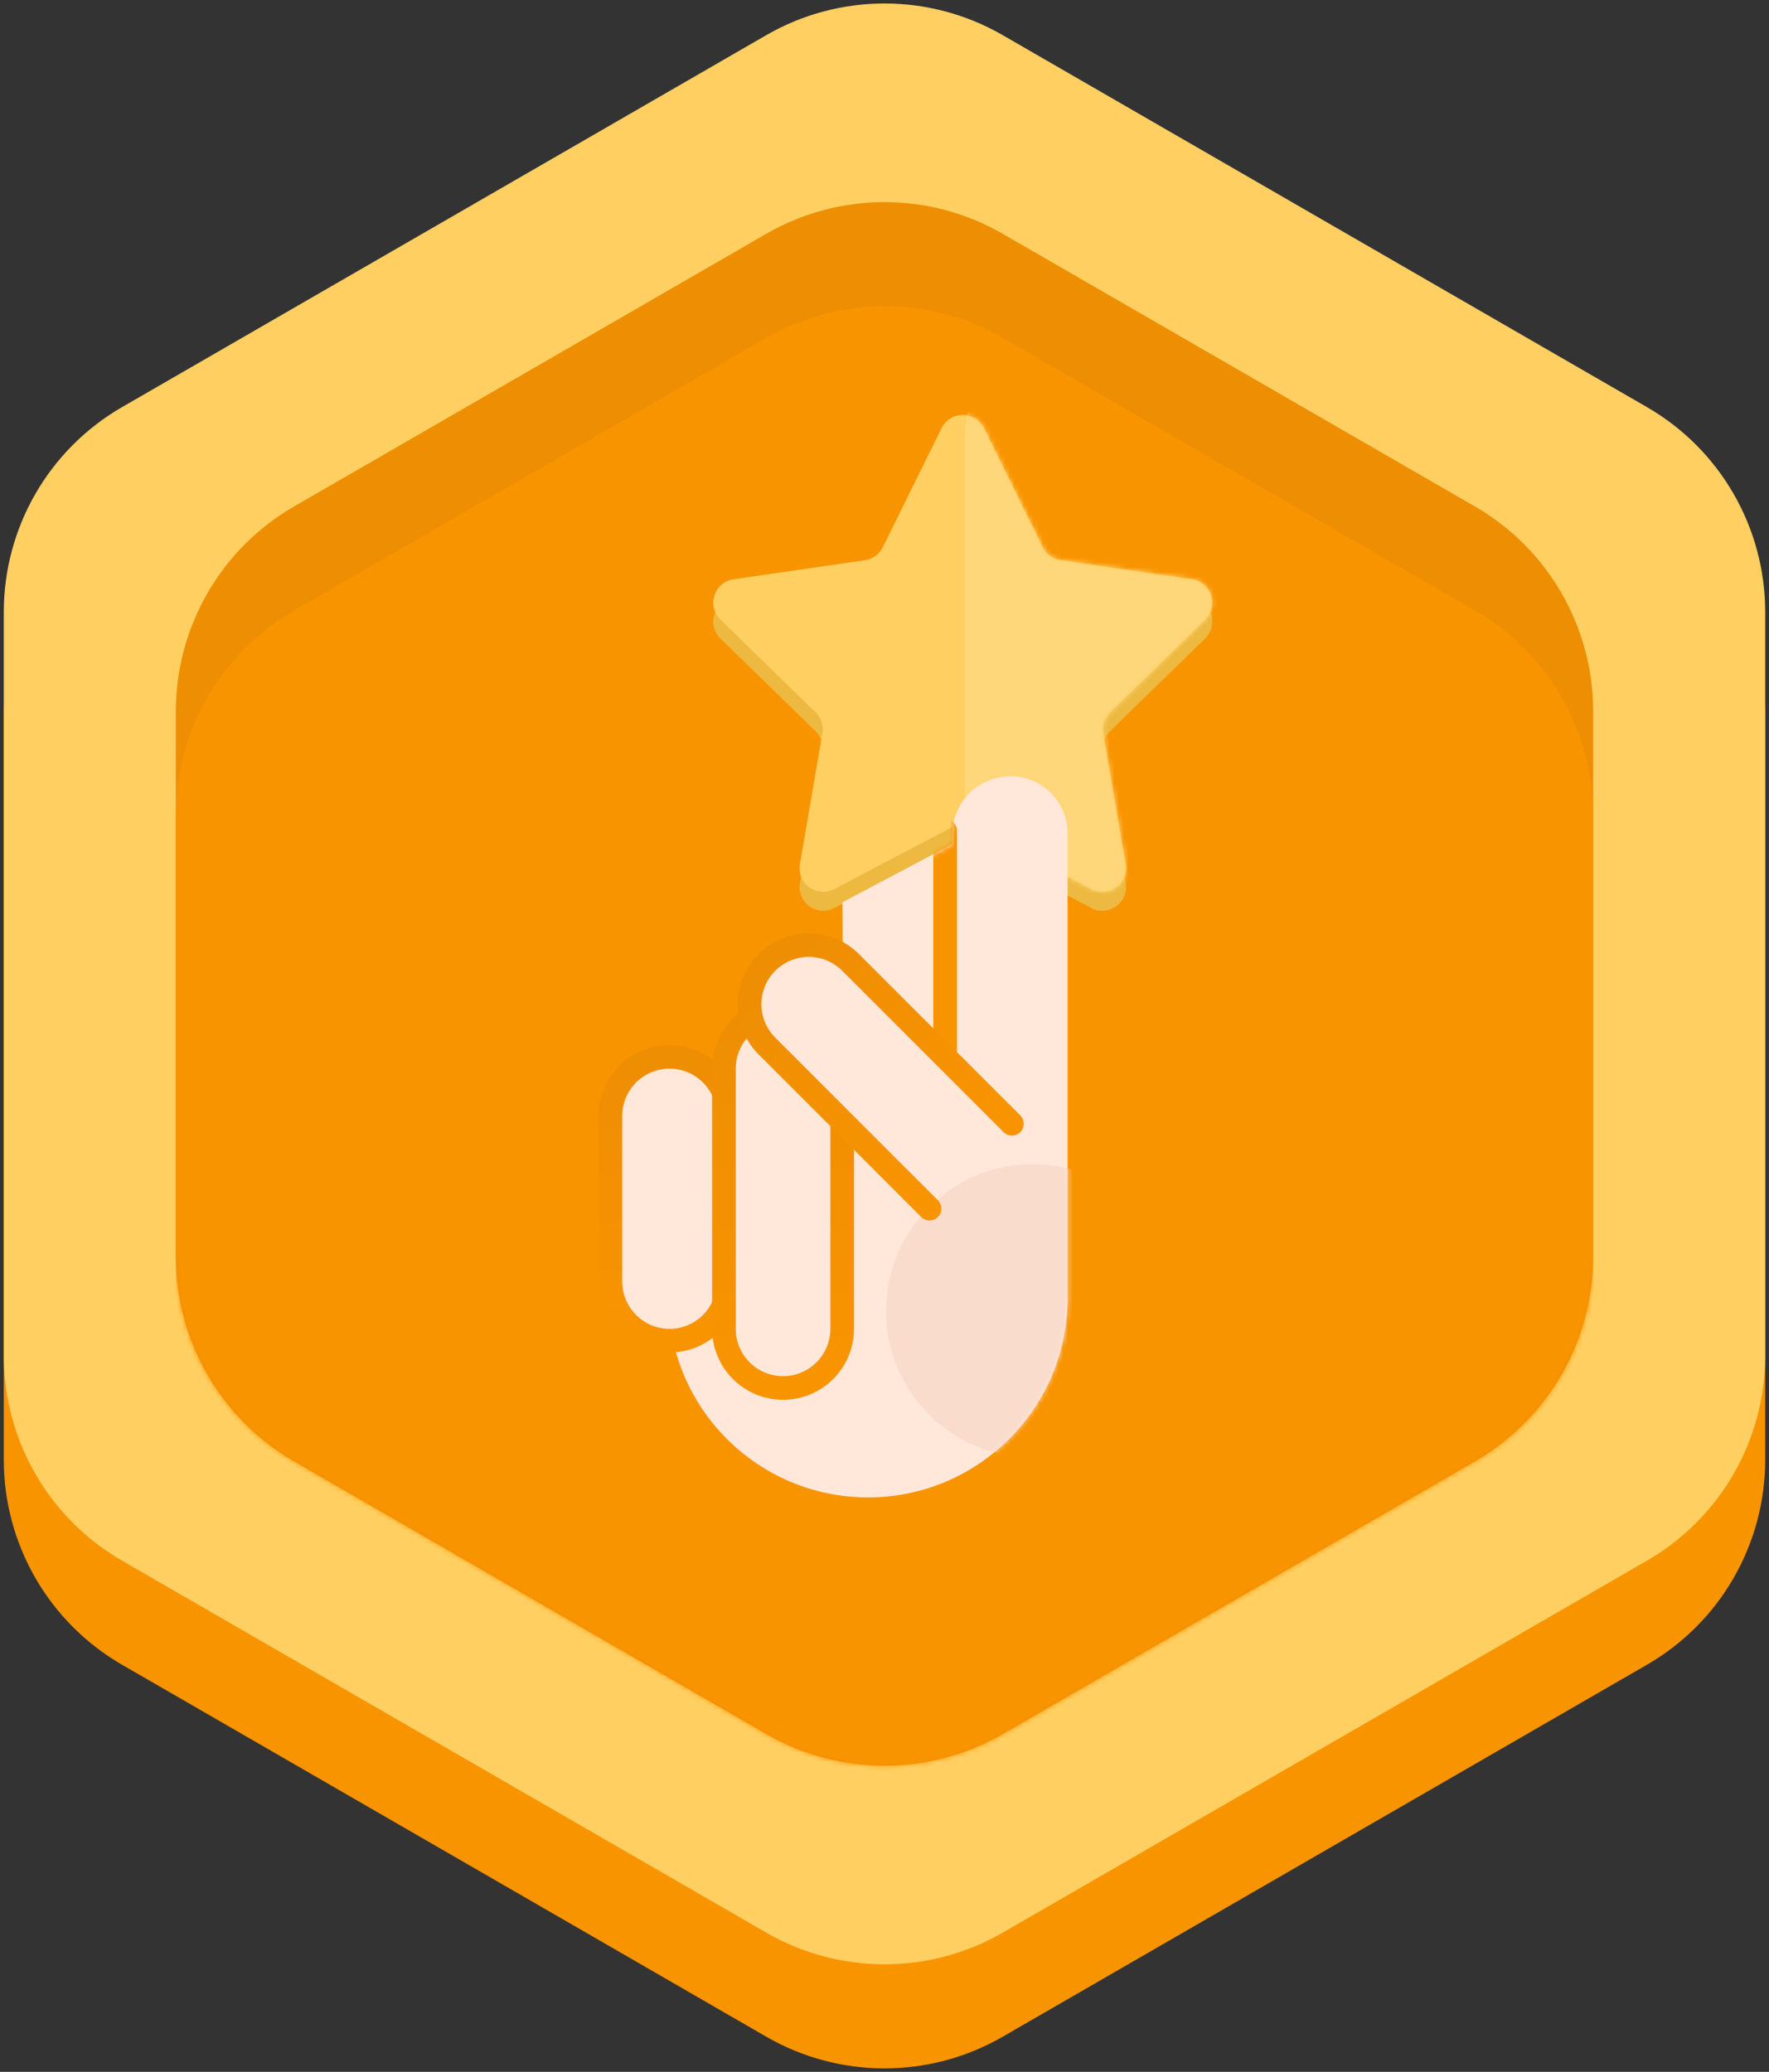 <?xml version="1.0" encoding="UTF-8"?>
<svg width="374px" height="438px" viewBox="0 0 374 438" version="1.1" xmlns="http://www.w3.org/2000/svg" xmlns:xlink="http://www.w3.org/1999/xlink">
    <rect x="0" y="0" width="374" height="438" fill="#333333" stroke="none"/>
    <!-- Generator: Sketch 54.1 (76490) - https://sketchapp.com -->
    <title>star student</title>
    <desc>Created with Sketch.</desc>
    <defs>
        <path d="M198,14.434 L297.822,72.066 C313.292,80.998 322.822,97.504 322.822,115.368 L322.822,230.632 C322.822,248.496 313.292,265.002 297.822,273.934 L198,331.566 C182.53,340.498 163.47,340.498 148,331.566 L48.178,273.934 C32.708,265.002 23.178,248.496 23.178,230.632 L23.178,115.368 C23.178,97.504 32.708,80.998 48.178,72.066 L148,14.434 C163.47,5.502 182.53,5.502 198,14.434 Z" id="path-1"></path>
        <path d="M59.173,93.473 L34.319,106.54 C31.874,107.825 28.851,106.885 27.566,104.441 C27.055,103.468 26.878,102.353 27.064,101.269 L31.811,73.593 C32.089,71.971 31.551,70.316 30.373,69.167 L10.265,49.567 C8.287,47.64 8.247,44.474 10.174,42.497 C10.942,41.709 11.948,41.197 13.036,41.039 L40.824,37.001 C42.453,36.764 43.861,35.741 44.589,34.266 L57.016,9.085 C58.238,6.609 61.237,5.592 63.713,6.814 C64.699,7.301 65.497,8.099 65.984,9.085 L78.411,34.266 C79.139,35.741 80.547,36.764 82.176,37.001 L109.964,41.039 C112.697,41.436 114.59,43.973 114.193,46.706 C114.035,47.794 113.523,48.8 112.735,49.567 L92.627,69.167 C91.449,70.316 90.911,71.971 91.189,73.593 L95.936,101.269 C96.403,103.991 94.575,106.576 91.853,107.043 C90.77,107.228 89.655,107.052 88.681,106.54 L63.827,93.473 C62.37,92.707 60.63,92.707 59.173,93.473 Z" id="path-3"></path>
        <path d="M1.42108547e-14,159.815 L0,193.252 C2.85383368e-15,216.555 18.891,235.446 42.194,235.446 L42.194,235.446 C65.498,235.446 84.389,216.555 84.389,193.252 L84.389,95.079 C84.389,88.408 78.981,83 72.31,83 L72.31,83 C65.604,83 60.135,88.373 60.017,95.077 L59.976,97.362 L36.793,109.629 L36.946,144.275 L13.016,144.275 L13.016,150.436 L1.42108547e-14,159.815 Z" id="path-5"></path>
        <linearGradient x1="50%" y1="0%" x2="50%" y2="100%" id="linearGradient-7">
            <stop stop-color="#EE8E03" offset="0%"></stop>
            <stop stop-color="#F99401" offset="100%"></stop>
        </linearGradient>
        <linearGradient x1="50%" y1="0%" x2="50%" y2="100%" id="linearGradient-8">
            <stop stop-color="#EE8E03" offset="0%"></stop>
            <stop stop-color="#F99401" offset="100%"></stop>
        </linearGradient>
        <linearGradient x1="50%" y1="0%" x2="50%" y2="100%" id="linearGradient-9">
            <stop stop-color="#EE8E03" offset="0%"></stop>
            <stop stop-color="#F99401" offset="100%"></stop>
        </linearGradient>
    </defs>
    <g id="Page-1" stroke="none" stroke-width="1" fill="none" fill-rule="evenodd">
        <g id="icon" transform="translate(-1221, -2016)">
            <g id="star-student" transform="translate(1193, 2009)">
                <g id="Group-22-Copy">
                    <g id="Group-10-Copy-3">
                        <path d="M240,36.434 L376.195,115.066 C391.666,123.998 401.195,140.504 401.195,158.368 L401.195,315.632 C401.195,333.496 391.666,350.002 376.195,358.934 L240,437.566 C224.53,446.498 205.47,446.498 190,437.566 L53.805,358.934 C38.334,350.002 28.805,333.496 28.805,315.632 L28.805,158.368 C28.805,140.504 38.334,123.998 53.805,115.066 L190,36.434 C205.47,27.502 224.53,27.502 240,36.434 Z" id="Polygon-Copy-2" fill="#F99401"></path>
                        <g id="Polygon-2" fill="#FFCF61">
                            <path d="M240,14.434 L376.195,93.066 C391.666,101.998 401.195,118.504 401.195,136.368 L401.195,293.632 C401.195,311.496 391.666,328.002 376.195,336.934 L240,415.566 C224.53,424.498 205.47,424.498 190,415.566 L53.805,336.934 C38.334,328.002 28.805,311.496 28.805,293.632 L28.805,136.368 C28.805,118.504 38.334,101.998 53.805,93.066 L190,14.434 C205.47,5.502 224.53,5.502 240,14.434 Z" id="Polygon"></path>
                        </g>
                        <g id="Group-11" transform="translate(42, 42)">
                            <mask id="mask-2" fill="white">
                                <use xlink:href="#path-1"></use>
                            </mask>
                            <use id="Polygon-Copy" fill="#EE8E03" xlink:href="#path-1"></use>
                            <path d="M198,36.434 L297.822,94.066 C313.292,102.998 322.822,119.504 322.822,137.368 L322.822,252.632 C322.822,270.496 313.292,287.002 297.822,295.934 L198,353.566 C182.53,362.498 163.47,362.498 148,353.566 L48.178,295.934 C32.708,287.002 23.178,270.496 23.178,252.632 L23.178,137.368 C23.178,119.504 32.708,102.998 48.178,94.066 L148,36.434 C163.47,27.502 182.53,27.502 198,36.434 Z" id="Polygon-Copy-3" fill="#F99401" mask="url(#mask-2)"></path>
                        </g>
                    </g>
                </g>
                <g id="Group-24" transform="translate(157, 88)">
                    <g id="Group-23" transform="translate(12.322, 0.112)">
                        <g id="Star-2" transform="translate(0.731, 0.311)">
                            <path d="M59.173,97.473 L34.319,110.54 C31.874,111.825 28.851,110.885 27.566,108.441 C27.055,107.468 26.878,106.353 27.064,105.269 L31.811,77.593 C32.089,75.971 31.551,74.316 30.373,73.167 L10.265,53.567 C8.287,51.64 8.247,48.474 10.174,46.497 C10.942,45.709 11.948,45.197 13.036,45.039 L40.824,41.001 C42.453,40.764 43.861,39.741 44.589,38.266 L57.016,13.085 C58.238,10.609 61.237,9.592 63.713,10.814 C64.699,11.301 65.497,12.099 65.984,13.085 L78.411,38.266 C79.139,39.741 80.547,40.764 82.176,41.001 L109.964,45.039 C112.697,45.436 114.59,47.973 114.193,50.706 C114.035,51.794 113.523,52.8 112.735,53.567 L92.627,73.167 C91.449,74.316 90.911,75.971 91.189,77.593 L95.936,105.269 C96.403,107.991 94.575,110.576 91.853,111.043 C90.77,111.228 89.655,111.052 88.681,110.54 L63.827,97.473 C62.37,96.707 60.63,96.707 59.173,97.473 Z" id="Star-Copy-5" fill="#EDB940"></path>
                            <g id="Star-3">
                                <mask id="mask-4" fill="white">
                                    <use xlink:href="#path-3"></use>
                                </mask>
                                <use id="Star" fill="#FFCF61" xlink:href="#path-3"></use>
                                <path d="M78.024,-4 L112.976,-4 C118.548,-4 120.568,-3.42 122.605,-2.33 C124.642,-1.241 126.241,0.358 127.33,2.395 C128.42,4.432 129,6.452 129,12.024 L129,100.976 C129,106.548 128.42,108.568 127.33,110.605 C126.241,112.642 124.642,114.241 122.605,115.33 C120.568,116.42 118.548,117 112.976,117 L78.024,117 C72.452,117 70.432,116.42 68.395,115.33 C66.358,114.241 64.759,112.642 63.67,110.605 C62.58,108.568 62,106.548 62,100.976 L62,12.024 C62,6.452 62.58,4.432 63.67,2.395 C64.759,0.358 66.358,-1.241 68.395,-2.33 C70.432,-3.42 72.452,-4 78.024,-4 Z" id="Rectangle" fill="#FFD77B" mask="url(#mask-4)"></path>
                            </g>
                        </g>
                        <mask id="mask-6" fill="white">
                            <use xlink:href="#path-5"></use>
                        </mask>
                        <use id="Path-28" fill="#FFE7DA" xlink:href="#path-5"></use>
                        <circle id="Oval" fill="#FADCCC" mask="url(#mask-6)" cx="77" cy="196" r="31"></circle>
                        <path d="M58.5,94.5 L58.5,141.811" id="Line" stroke="#F99401" stroke-width="5" stroke-linecap="round" stroke-linejoin="round" mask="url(#mask-6)"></path>
                    </g>
                    <path d="M12.552,142.423 L12.552,142.423 C19.456,142.423 25.052,148.019 25.052,154.923 L25.052,189.923 C25.052,196.826 19.456,202.423 12.552,202.423 L12.552,202.423 C5.649,202.423 0.052,196.826 0.052,189.923 L0.052,154.923 C0.052,148.019 5.649,142.423 12.552,142.423 Z" id="Rectangle" stroke="url(#linearGradient-7)" stroke-width="5" fill="#FFE7DA"></path>
                    <path d="M36.552,132.423 L36.552,132.423 C43.456,132.423 49.052,138.019 49.052,144.923 L49.052,199.923 C49.052,206.826 43.456,212.423 36.552,212.423 L36.552,212.423 C29.649,212.423 24.052,206.826 24.052,199.923 L24.052,144.923 C24.052,138.019 29.649,132.423 36.552,132.423 Z" id="Rectangle-Copy-19" stroke="url(#linearGradient-8)" stroke-width="5" fill="#FFE7DA"></path>
                    <g id="Rectangle-Copy-21" transform="translate(24.302, 113.612)"></g>
                    <path d="M42.25,174.619 L42.25,173.513 L42.25,126 C42.25,119.097 47.846,113.5 54.75,113.5 C61.653,113.5 67.25,119.097 67.25,126 L67.25,168.692 L67.25,174.248" id="Shape" stroke="url(#linearGradient-9)" stroke-width="5" fill="#FFE7DA" stroke-linecap="round" transform="translate(54.75, 144.06) rotate(-45) translate(-54.75, -144.06) "></path>
                </g>
            </g>
        </g>
    </g>
</svg>